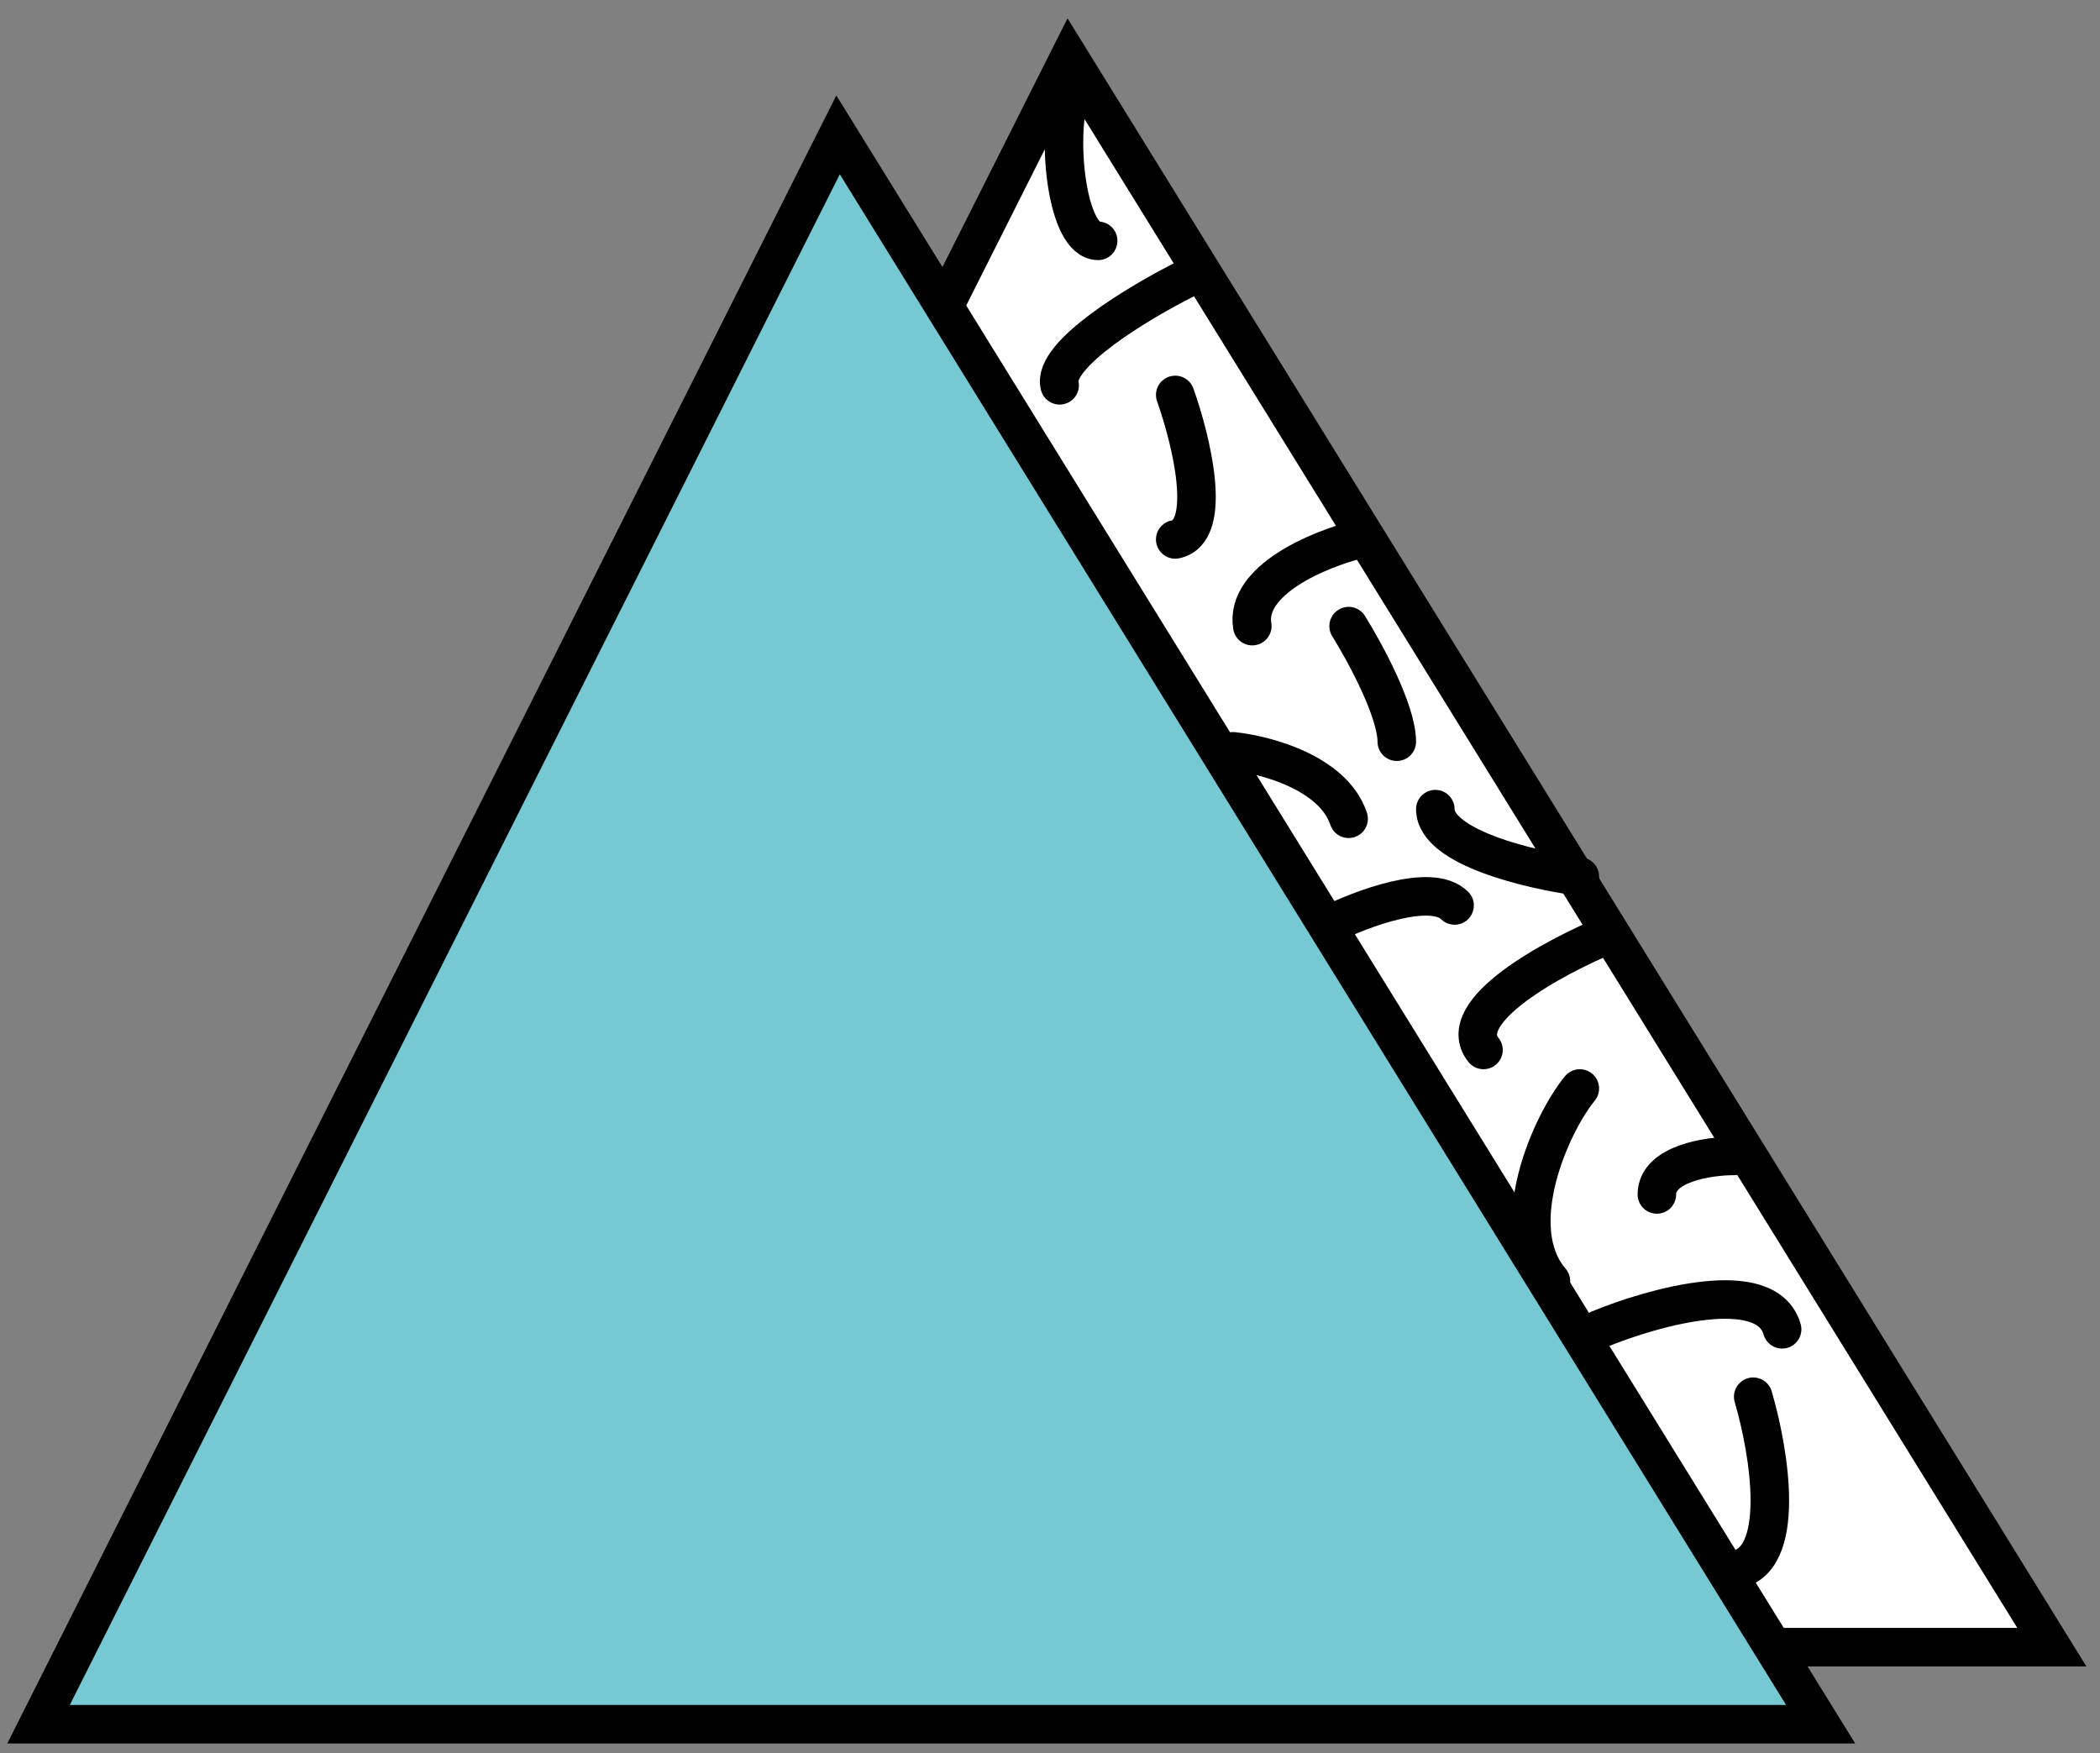 <svg width="109" height="91" viewBox="0 0 109 91" fill="none" xmlns="http://www.w3.org/2000/svg">
<rect x="0" y="0" width="109" height="91" fill="#808080" stroke="none"/>
<path d="M14 85.5L55.5 3L106.5 85.5H14Z" fill="white" stroke="black" stroke-width="2"/>
<path d="M61.5 14.5C59.167 15.667 54.6 18.4 55 20" stroke="black" stroke-width="2" stroke-linecap="round" stroke-linejoin="round"/>
<path d="M2 89.5L43.5 7L94.5 89.5H2Z" fill="#76C9D2" stroke="black" stroke-width="2"/>
<path d="M61 20.5C61.833 22.833 63 27.6 61 28M55.5 5C54.833 7.333 55.4 12.5 57 12.5" stroke="black" stroke-width="2" stroke-linecap="round" stroke-linejoin="round"/>
<path d="M70.5 28C68.5 28.5 64.6 30.1 65 32.5" stroke="black" stroke-width="2" stroke-linecap="round" stroke-linejoin="round"/>
<path d="M64 39C65.667 39.167 69.2 40.1 70 42.5" stroke="black" stroke-width="2" stroke-linecap="round" stroke-linejoin="round"/>
<path d="M82 45.5C79.5 45.167 74.5 44 74.5 42" stroke="black" stroke-width="2" stroke-linecap="round" stroke-linejoin="round"/>
<path d="M82 56.5C80.5 58.333 78.1 63.7 80.5 66.5" stroke="black" stroke-width="2" stroke-linecap="round" stroke-linejoin="round"/>
<path d="M83.5 48.5C80.667 49.667 75.4 52.5 77 54.5" stroke="black" stroke-width="2" stroke-linecap="round" stroke-linejoin="round"/>
<path d="M83 69C85.833 67.833 91.7 66.2 92.5 69" stroke="black" stroke-width="2" stroke-linecap="round" stroke-linejoin="round"/>
<path d="M70 32.5C70.833 33.833 72.5 36.9 72.5 38.5M69 48C70.667 47.167 74.3 45.8 75.5 47" stroke="black" stroke-width="2" stroke-linecap="round" stroke-linejoin="round"/>
<path d="M90 60C88.667 60 86 60.4 86 62" stroke="black" stroke-width="2" stroke-linecap="round" stroke-linejoin="round"/>
<path d="M91 72.5C91.833 75.333 92.8 81.1 90 81.5" stroke="black" stroke-width="2" stroke-linecap="round" stroke-linejoin="round"/>
</svg>
